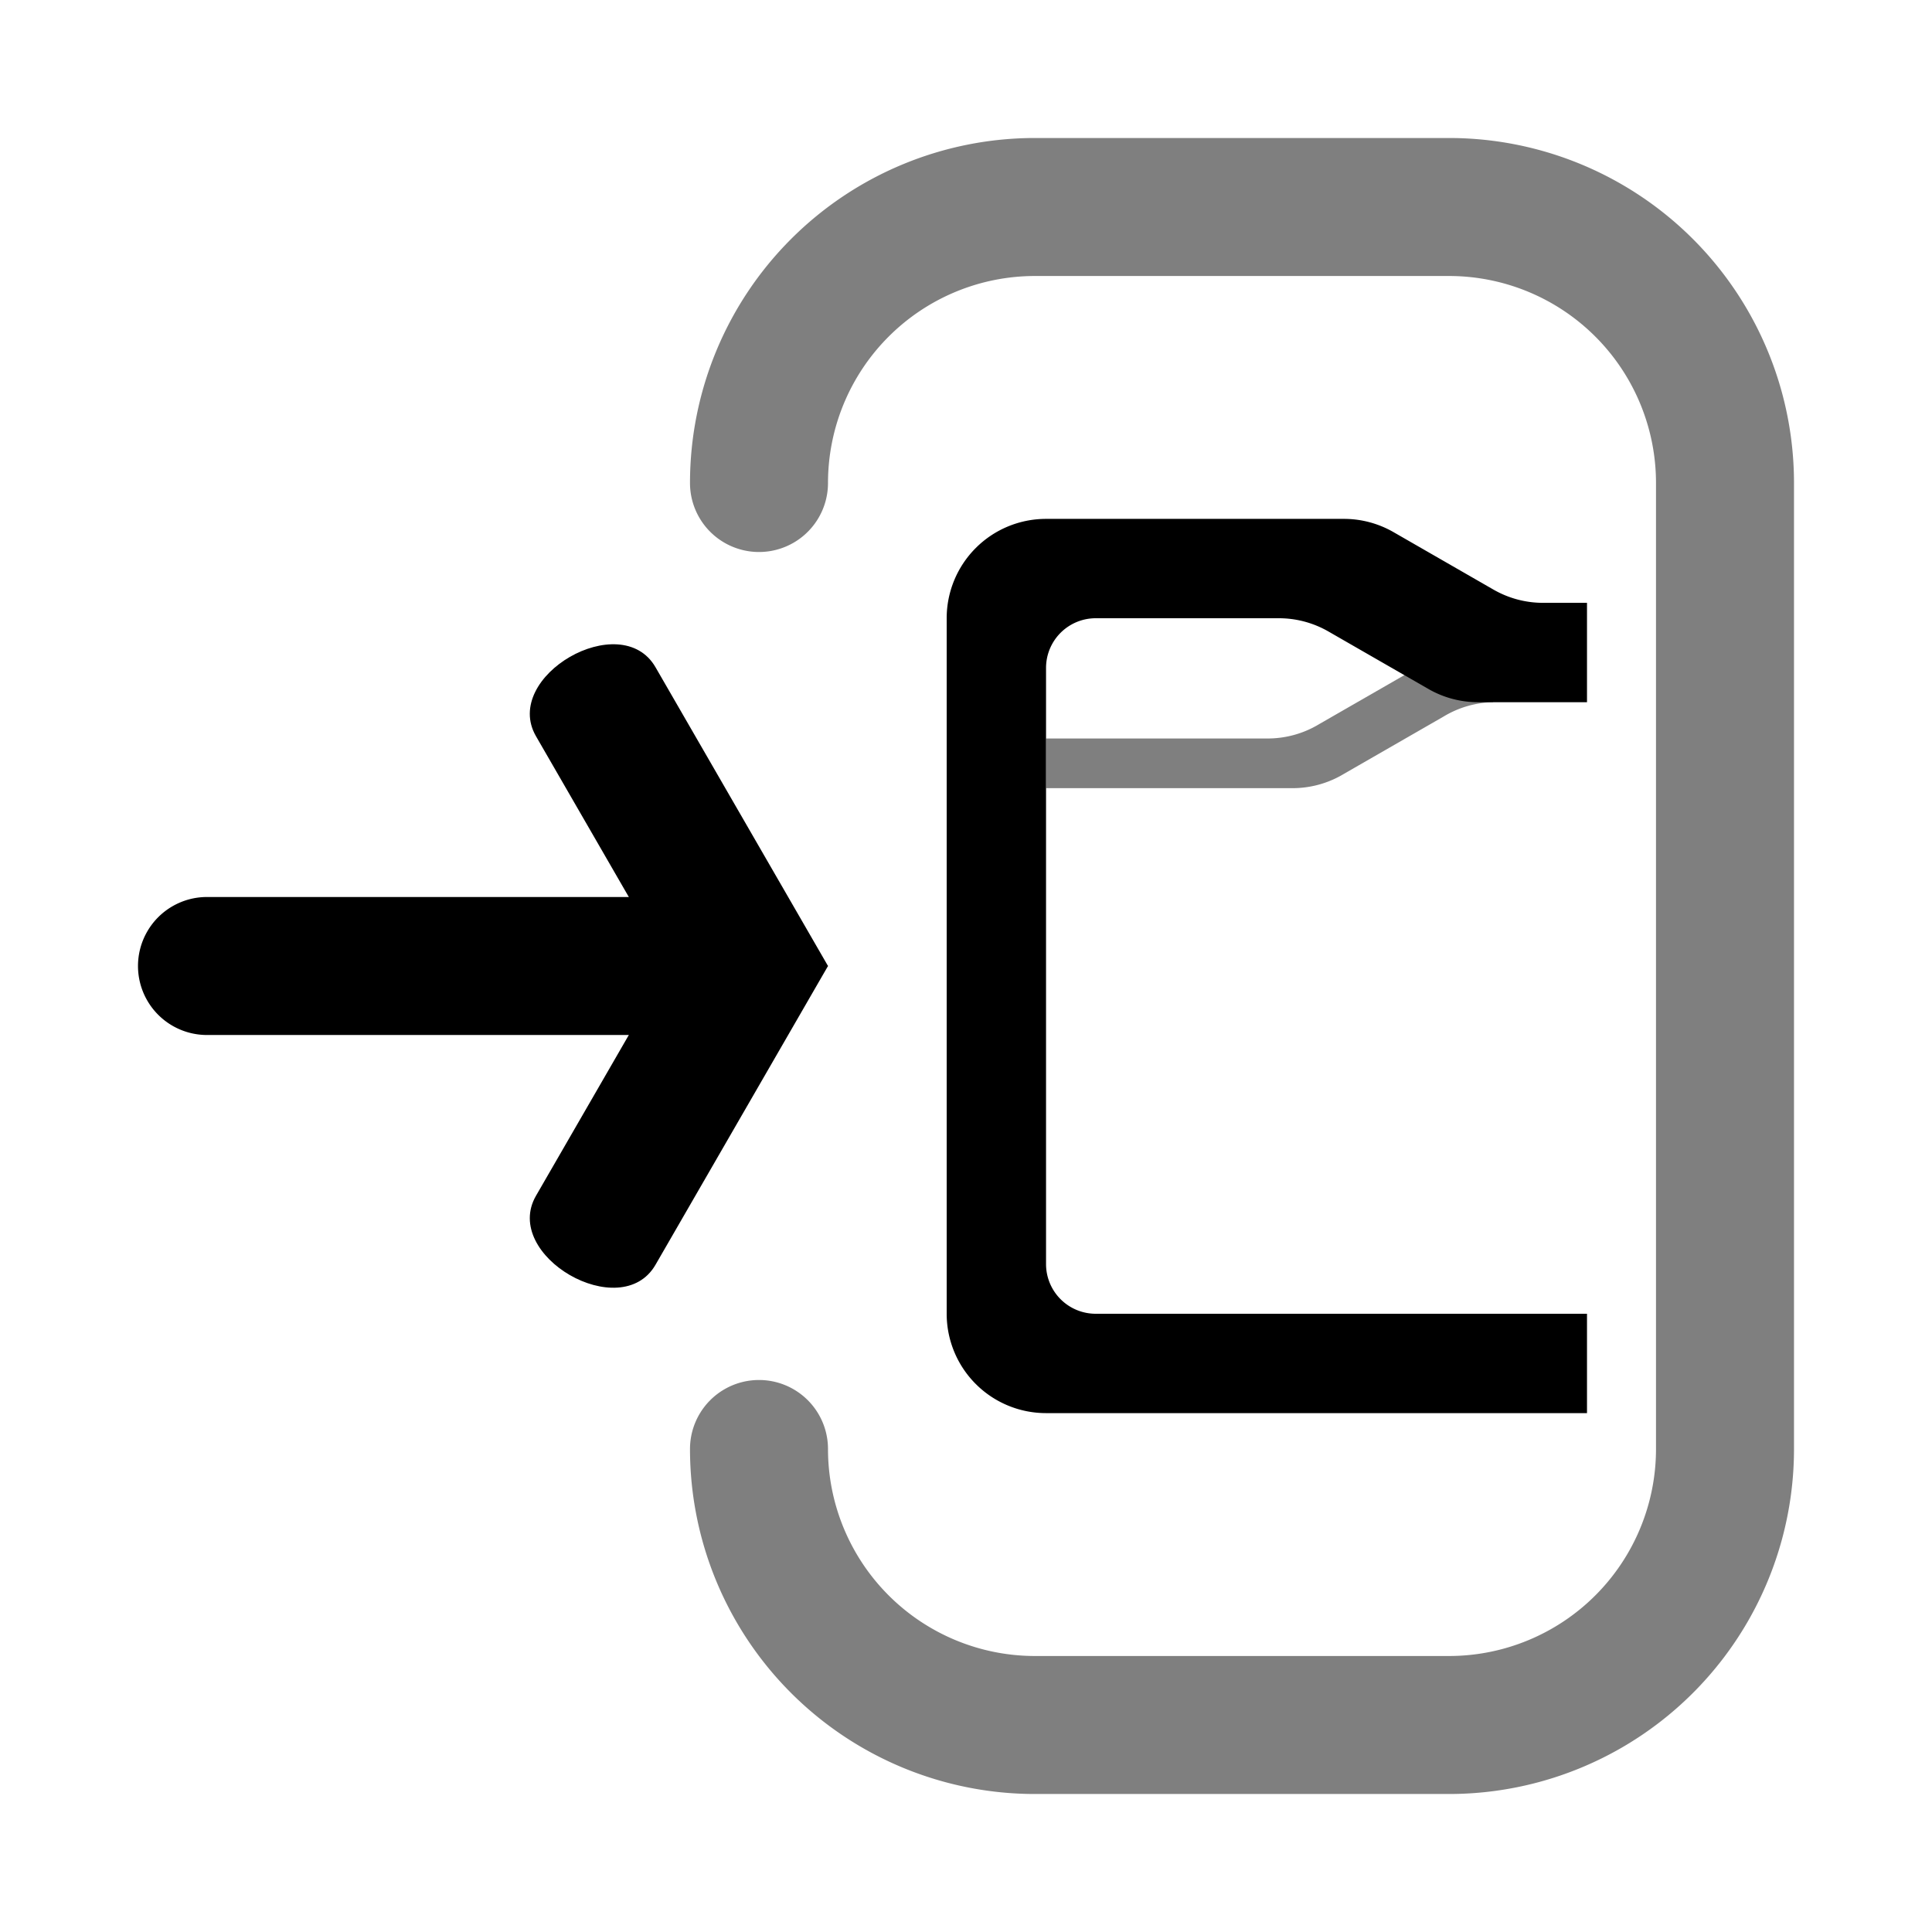 <svg viewBox="-14 -14 28 28" class="glyph" xmlns="http://www.w3.org/2000/svg">
    <defs>
        <!-- Login components -->
        <path id="glyph_login_arrow-barb" d="M 0 -1 h 5 c 1 0 1 2 0 2 h -5" />
        <g id="glyph_login_arrow-short" transform="translate(-2)">
            <use href="#glyph_login_arrow-barb" transform="rotate(-120) translate(0 -1)" />
            <use href="#glyph_login_arrow-barb" transform="rotate(120) translate(0 1)" />
            <path d="M -1 -1 h -8 a 1 1 0 0 0 0 2 h 8" />
        </g>
        <path id="glyph_login_frame" fill-opacity="0.5" d="
            M -4 -7 a 5 5 0 0 1 5 -5 h 6 a 5 5 0 0 1 5 5 v 14 a 5 5 0 0 1 -5 5 h -6 a 5 5 0 0 1 -5 -5 a 1 1 0 0 1 2 0
            a 3 3 0 0 0 3 3 h 6 a 3 3 0 0 0 3 -3 v -14 a 3 3 0 0 0 -3 -3 h -6 a 3 3 0 0 0 -3 3 a 1 1 0 0 1 -2 0" />
        <clipPath id="glyph_login_frame-clip">
            <path d="M -1 -7 a 2 2 0 0 1 2 -2 h 6 a 2 2 0 0 1 2 2 v 14 a 2 2 0 0 1 -2 2 h -6 a 2 2 0 0 1 -2 -2" />
        </clipPath>

        <!-- Files components (folder) -->
        <g id="glyph_files">
            <path d="
                    M -11 -7 a 2 2 0 0 1 2 -2 h 6 a 2 2 0 0 1 1 0.27 l 2 1.15 a 2 2 0 0 0 1 0.27 h 8 a 2 2 0 0 1 2 2 v 12.31 a 2 2 0 0 1 -2 2 h -18 a 2 2 0 0 1 -2 -2 z
                    m 3 0 a 1 1 0 0 0 -1 1 v 12 a 1 1 0 0 0 1 1 h 16 a 1 1 0 0 0 1 -1 v -10.31 a 1 1 0 0 0 -1 -1 h -8.31 a 2 2 0 0 1 -1 -0.27 l -2 -1.15 a 2 2 0 0 0 -1 -0.27" />
            <path fill-opacity="0.5" d="
                M 0 -5.31 a 2 2 0 0 0 -1 0.29 l -2 1.15 a 2 2 0 0 1 -1 0.29 h -5 v -1 h 4.5 a 2 2 0 0 0 1 -0.29 l 2 -1.15 a 2 2 0 0 0 1 -0.29" />
        </g>
    </defs>

    <g fill="currentColor">
        <use href="#glyph_login_arrow-short" />
        <use href="#glyph_login_frame" />
        <g clip-path="url(#glyph_login_frame-clip)">
            <use href="#glyph_files" transform="translate(-1) scale(0.72) translate(12)" />
        </g>
    </g>
</svg>
